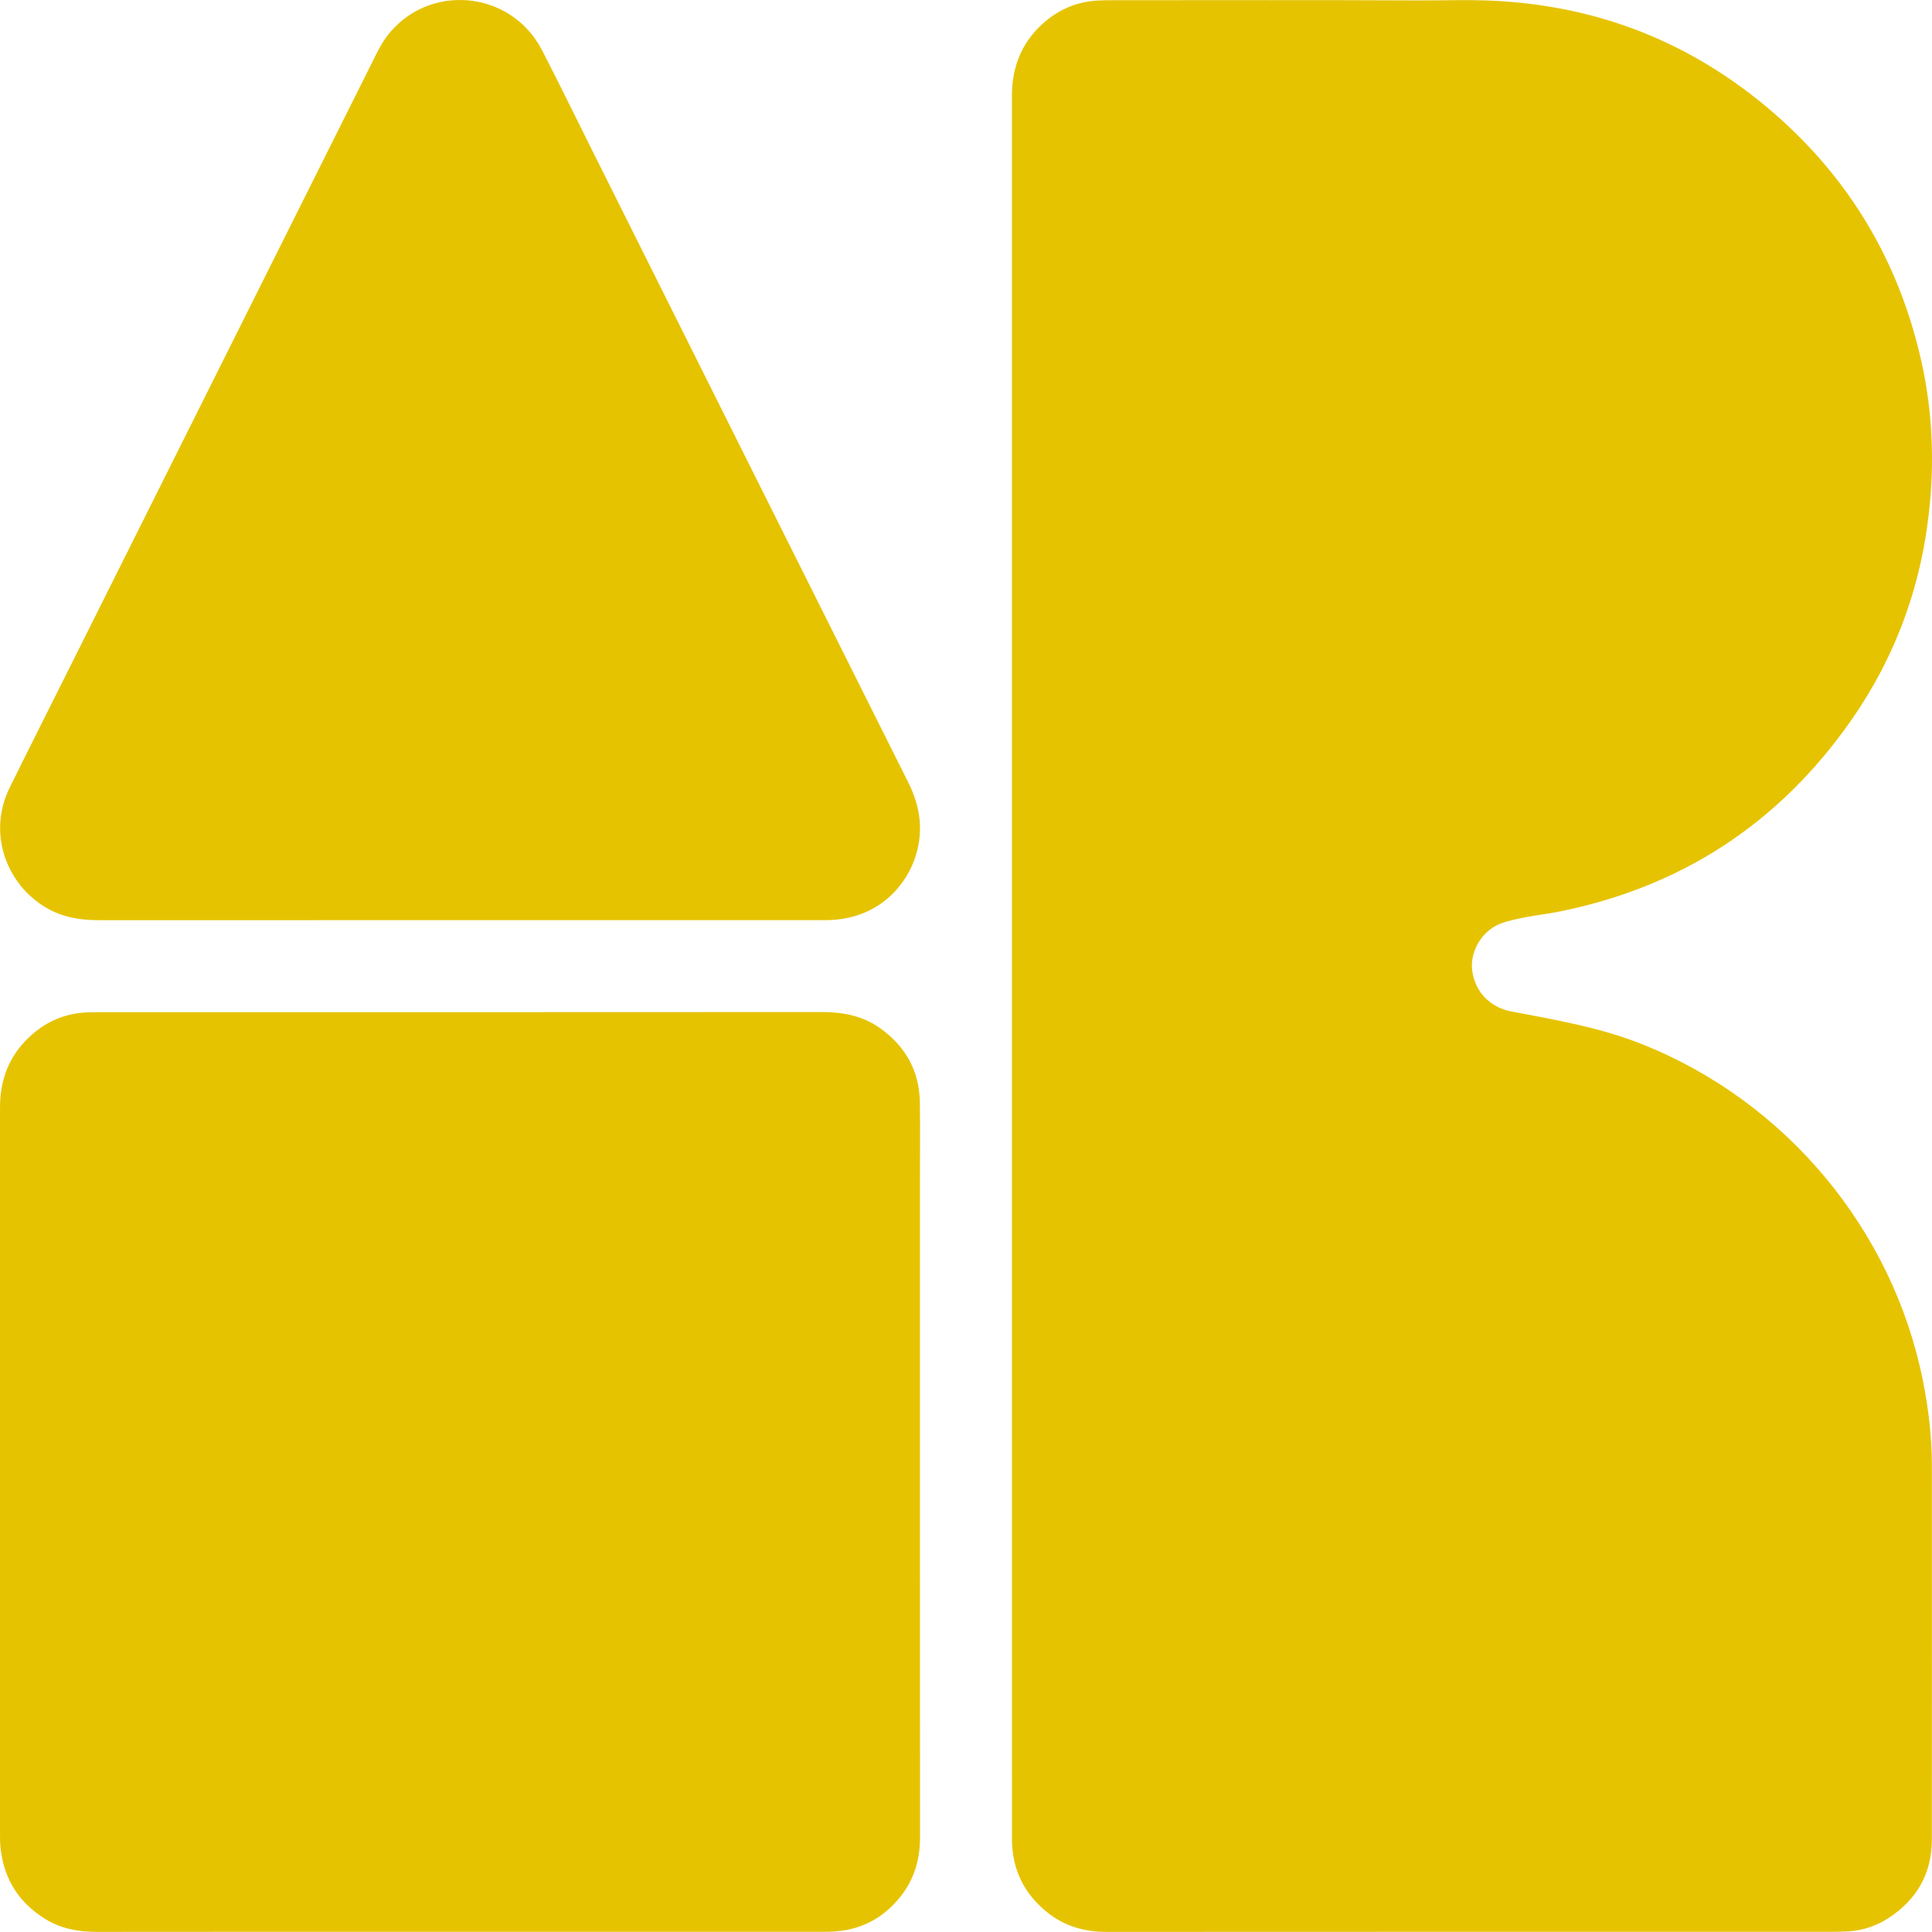 <?xml version="1.0" encoding="UTF-8"?>
<svg id="_레이어_1" data-name="레이어 1" xmlns="http://www.w3.org/2000/svg" viewBox="0 0 503.591 503.564">
  <defs>
    <style>
      .cls-1 {
        fill: #e6c300;
        stroke-width: 0px;
      }
    </style>
  </defs>
  <path class="cls-1" d="M263.775,252.037c0-75.693.003-151.386-.005-227.079,0-7.326,2.414-13.626,7.852-18.625,4.076-3.748,8.891-5.876,14.453-6.191,1.276-.072,2.556-.084,3.834-.084,26.537-.005,53.073-.078,79.609.05,6.39.031,12.782-.22,19.173.059,27.909,1.22,52.49,10.968,73.566,29.22,19.957,17.283,32.773,38.971,38.555,64.753,2.677,11.937,3.357,24.014,2.308,36.206-1.8,20.912-8.533,40.107-20.522,57.297-18.828,26.997-44.475,43.751-76.833,50.094-2.583.506-5.212.777-7.794,1.285-2.235.44-4.503.873-6.636,1.643-4.901,1.769-8.167,7.125-7.614,12.12.632,5.705,4.694,9.811,10.202,10.859,11.557,2.199,23.15,4.16,34.198,8.57,37.312,14.893,65.186,48.177,73.084,87.587,1.464,7.305,2.348,14.668,2.351,22.121.013,32.531.025,65.062-.006,97.594-.009,8.851-3.925,15.65-11.303,20.444-3.197,2.077-6.746,3.255-10.578,3.471-1.196.067-2.396.105-3.594.105-63.224.005-126.448-.01-189.672.029-5.826.004-11.049-1.545-15.565-5.207-6.015-4.878-9.053-11.262-9.055-19.002-.016-75.773-.01-151.546-.01-227.319Z"/>
  <path class="cls-1" d="M119.771,503.54c-31.49,0-62.98-.02-94.47.021-4.821.006-9.39-.801-13.52-3.366-7.493-4.652-11.326-11.469-11.771-20.237-.02-.399-.006-.799-.006-1.199,0-63.38.001-126.759-.002-190.139,0-7.048,2.285-13.169,7.405-18.097,4.18-4.023,9.171-6.306,15.004-6.619,1.116-.06,2.236-.075,3.355-.075,62.82-.003,125.641.013,188.461-.031,5.508-.004,10.661.979,15.19,4.212,6.596,4.709,10.217,11.111,10.351,19.279.107,6.552.027,13.107.027,19.661,0,57.305-.015,114.611.022,171.916.004,5.819-1.523,11.049-5.166,15.587-4.372,5.446-10.049,8.517-17.056,8.997-1.354.093-2.715.088-4.073.088-31.25.005-62.501.003-93.751.003Z"/>
  <path class="cls-1" d="M119.95,239.848c-31.406,0-62.811-.006-94.217.006-4.787.002-9.372-.748-13.585-3.185-10.29-5.955-15.582-19.284-9.607-31.401,5.156-10.455,10.41-20.861,15.622-31.288C44.689,120.917,71.215,67.855,97.736,14.79c.93-1.86,1.879-3.704,3.143-5.366,10.646-14,32.27-12.086,40.4,3.647,4.398,8.511,8.586,17.131,12.87,25.701,27.526,55.062,55.037,110.131,82.6,165.174,3.324,6.638,4.119,13.364,1.508,20.369-2.777,7.45-10.132,15.434-22.89,15.529-.959.007-1.918.004-2.878.004-30.846,0-61.693,0-92.539,0Z"/>
</svg>
